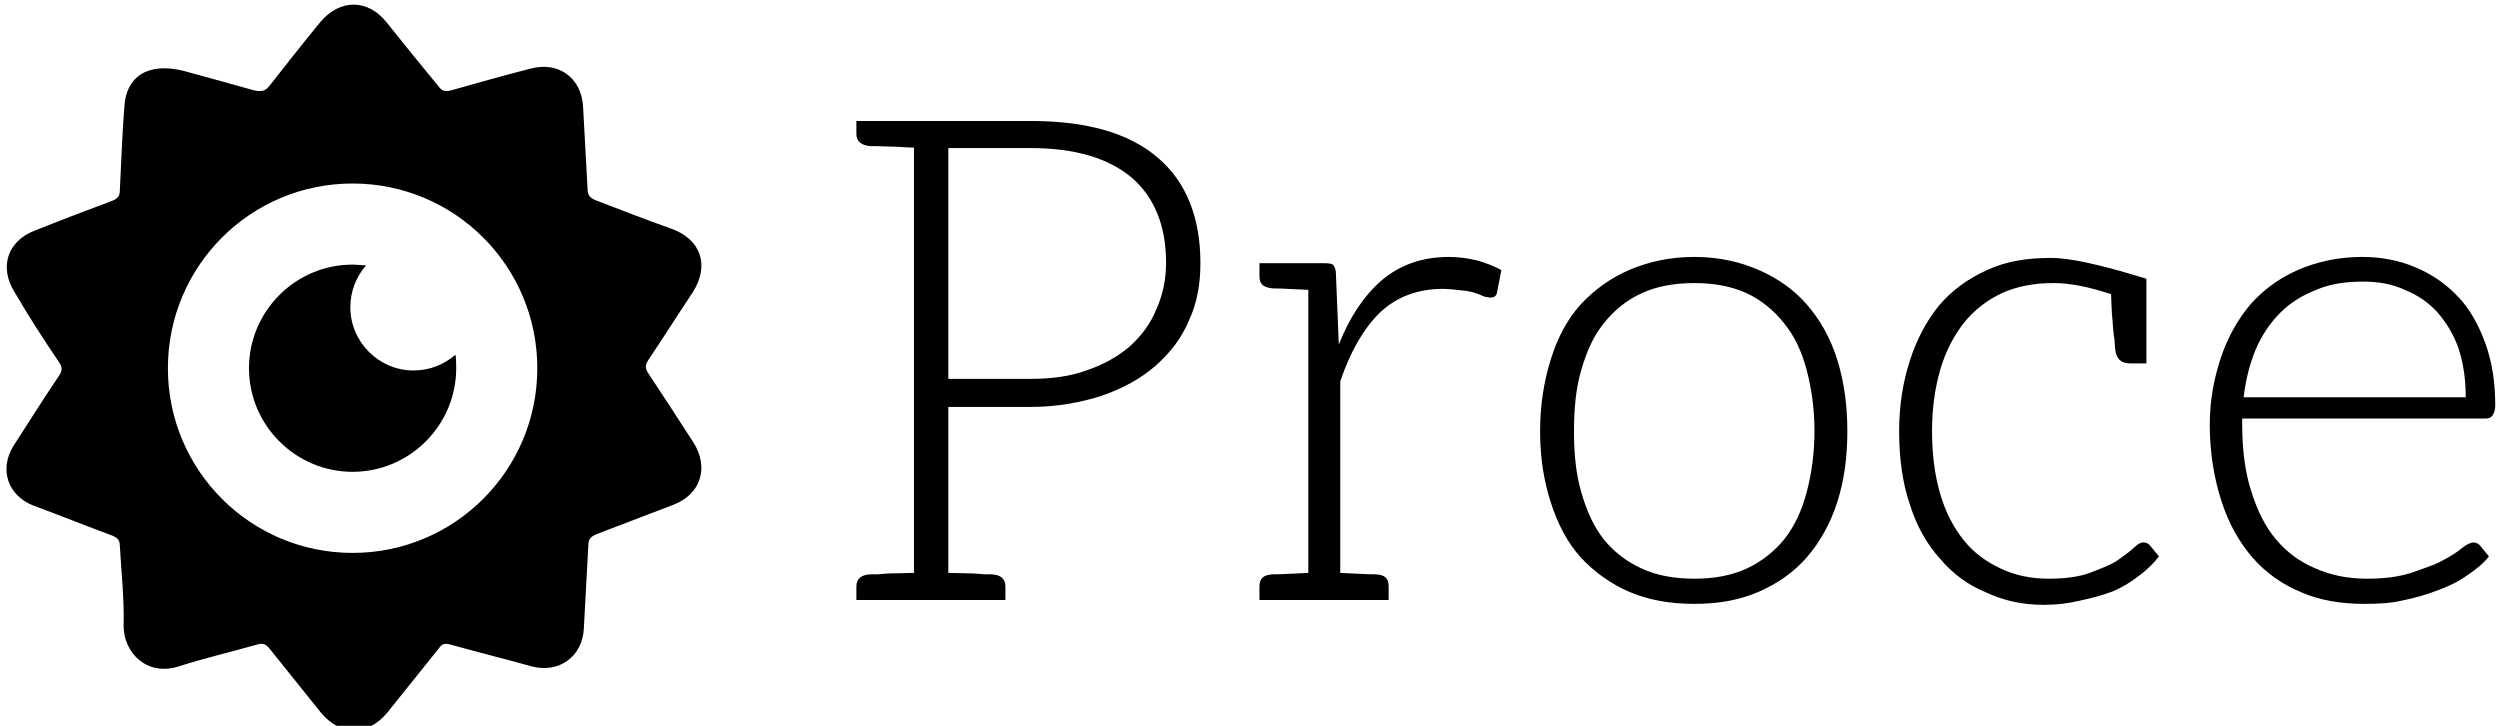 <svg data-v-5f19e91b="" xmlns="http://www.w3.org/2000/svg" width="310" height="90" viewBox="0 0 310 90"><!----> <!----> <!----> <g data-v-5f19e91b="" id="9bbc89c5-e417-7de1-0825-324e3f4a486a" fill="black" transform="matrix(6,0,0,6,101.992,-8.52)"><path d="M6.93 4.68C6.34 4.17 5.46 3.92 4.30 3.92L1.89 3.92L0.70 3.92L0.70 4.19C0.70 4.34 0.80 4.42 0.98 4.44L1.12 4.44C1.19 4.44 1.29 4.45 1.43 4.45C1.57 4.45 1.72 4.47 1.89 4.47L1.89 13.26C1.72 13.26 1.57 13.27 1.43 13.27C1.29 13.27 1.19 13.29 1.12 13.29L0.98 13.29C0.80 13.30 0.70 13.38 0.70 13.54L0.70 13.82L1.89 13.82L2.60 13.82L3.78 13.82L3.78 13.54C3.78 13.38 3.68 13.30 3.50 13.29L3.37 13.29C3.30 13.29 3.19 13.27 3.05 13.27C2.91 13.27 2.77 13.26 2.60 13.26L2.60 9.83L4.30 9.83C4.84 9.83 5.33 9.74 5.77 9.60C6.20 9.45 6.57 9.25 6.87 8.99C7.18 8.72 7.42 8.41 7.57 8.05C7.74 7.69 7.81 7.29 7.81 6.86C7.81 5.92 7.52 5.18 6.93 4.68ZM6.90 7.81C6.78 8.11 6.59 8.36 6.36 8.57C6.12 8.78 5.82 8.95 5.47 9.07C5.12 9.20 4.73 9.25 4.30 9.25L2.60 9.25L2.60 4.48L4.30 4.48C5.22 4.48 5.92 4.69 6.40 5.10C6.86 5.50 7.10 6.09 7.10 6.85C7.10 7.20 7.03 7.52 6.90 7.81ZM13.52 6.80C13.34 6.76 13.16 6.73 12.95 6.73C12.40 6.73 11.94 6.89 11.56 7.21C11.19 7.53 10.89 7.98 10.67 8.54L10.61 7.07C10.61 6.99 10.58 6.93 10.56 6.90C10.53 6.87 10.47 6.86 10.39 6.86L10.04 6.86L10.04 6.86L9.03 6.86L9.03 7.13C9.03 7.31 9.13 7.36 9.30 7.38C9.38 7.38 9.46 7.38 10.04 7.41L10.04 13.26C9.46 13.29 9.38 13.29 9.30 13.29C9.13 13.30 9.03 13.36 9.03 13.54L9.03 13.82L10.04 13.82L10.70 13.82L10.70 13.82L11.70 13.82L11.70 13.54C11.70 13.36 11.61 13.30 11.44 13.29C11.35 13.29 11.27 13.29 10.70 13.26L10.70 9.30C10.91 8.68 11.19 8.20 11.52 7.88C11.86 7.56 12.29 7.39 12.82 7.39C12.96 7.39 13.09 7.41 13.20 7.42C13.31 7.43 13.43 7.45 13.50 7.48C13.58 7.50 13.62 7.53 13.68 7.55C13.73 7.56 13.78 7.57 13.80 7.57C13.89 7.57 13.93 7.53 13.94 7.46L14.03 7.00C13.87 6.92 13.71 6.85 13.52 6.80ZM18.02 6.73C17.51 6.73 17.07 6.83 16.67 7.00C16.28 7.17 15.95 7.41 15.67 7.71C15.39 8.02 15.19 8.40 15.05 8.85C14.91 9.30 14.83 9.79 14.83 10.33C14.83 10.88 14.91 11.37 15.05 11.80C15.19 12.24 15.39 12.63 15.67 12.94C15.95 13.24 16.28 13.48 16.67 13.65C17.07 13.82 17.51 13.90 18.02 13.90C18.52 13.90 18.96 13.82 19.35 13.65C19.74 13.48 20.08 13.24 20.34 12.94C20.61 12.63 20.83 12.24 20.97 11.80C21.11 11.37 21.18 10.88 21.18 10.33C21.18 9.79 21.11 9.30 20.97 8.85C20.83 8.40 20.61 8.02 20.34 7.71C20.08 7.41 19.74 7.17 19.35 7.00C18.96 6.83 18.52 6.73 18.02 6.73ZM18.02 13.38C17.60 13.38 17.23 13.31 16.93 13.17C16.62 13.03 16.35 12.82 16.14 12.56C15.93 12.29 15.79 11.97 15.68 11.59C15.57 11.21 15.53 10.79 15.53 10.33C15.53 9.87 15.57 9.45 15.68 9.07C15.79 8.69 15.93 8.37 16.14 8.11C16.35 7.84 16.62 7.62 16.93 7.48C17.23 7.34 17.60 7.27 18.02 7.27C18.44 7.27 18.79 7.34 19.10 7.48C19.40 7.62 19.67 7.84 19.88 8.11C20.09 8.37 20.24 8.69 20.34 9.07C20.44 9.45 20.50 9.87 20.50 10.33C20.50 10.79 20.44 11.21 20.34 11.59C20.24 11.97 20.09 12.29 19.88 12.56C19.67 12.82 19.40 13.03 19.10 13.17C18.79 13.31 18.44 13.38 18.02 13.38ZM27.44 12.70C27.41 12.66 27.36 12.63 27.30 12.63C27.24 12.63 27.19 12.66 27.10 12.74C27.02 12.82 26.89 12.91 26.75 13.01C26.61 13.10 26.42 13.17 26.19 13.26C25.97 13.34 25.68 13.38 25.34 13.38C24.98 13.38 24.64 13.31 24.35 13.17C24.05 13.03 23.80 12.85 23.59 12.59C23.38 12.33 23.21 12.01 23.10 11.63C22.99 11.26 22.93 10.82 22.93 10.33C22.93 9.86 22.99 9.44 23.10 9.06C23.21 8.68 23.38 8.36 23.59 8.09C23.80 7.83 24.07 7.62 24.37 7.48C24.68 7.34 25.03 7.27 25.44 7.27C25.79 7.27 26.18 7.35 26.63 7.50C26.64 7.69 26.64 7.87 26.66 8.04C26.67 8.20 26.68 8.33 26.70 8.43C26.71 8.53 26.71 8.58 26.71 8.60C26.73 8.82 26.82 8.93 27.02 8.93L27.36 8.93L27.36 7.18L26.99 7.07C26.75 7.00 26.46 6.92 26.14 6.85C25.82 6.78 25.56 6.75 25.40 6.75C24.89 6.75 24.46 6.82 24.07 7.00C23.67 7.18 23.34 7.42 23.07 7.74C22.81 8.06 22.61 8.44 22.47 8.88C22.33 9.31 22.25 9.80 22.25 10.33C22.25 10.89 22.32 11.40 22.47 11.84C22.61 12.29 22.82 12.66 23.09 12.96C23.35 13.27 23.67 13.51 24.04 13.66C24.40 13.83 24.79 13.92 25.24 13.92C25.51 13.92 25.76 13.89 26.00 13.83C26.24 13.78 26.46 13.72 26.67 13.64C26.88 13.55 27.05 13.44 27.22 13.31C27.38 13.19 27.51 13.06 27.62 12.92ZM31.82 6.73C31.33 6.73 30.88 6.83 30.49 7.00C30.10 7.17 29.78 7.41 29.51 7.71C29.25 8.02 29.04 8.39 28.90 8.81C28.76 9.23 28.67 9.69 28.67 10.19C28.67 10.78 28.76 11.31 28.91 11.77C29.06 12.24 29.27 12.61 29.55 12.94C29.83 13.26 30.17 13.50 30.56 13.66C30.95 13.83 31.39 13.90 31.86 13.90C32.13 13.90 32.40 13.89 32.65 13.83C32.90 13.78 33.15 13.71 33.38 13.62C33.60 13.54 33.81 13.44 33.99 13.31C34.17 13.19 34.33 13.06 34.44 12.92L34.26 12.70C34.23 12.66 34.17 12.63 34.12 12.63C34.08 12.63 33.99 12.66 33.89 12.74C33.80 12.82 33.66 12.91 33.47 13.01C33.31 13.10 33.08 13.17 32.83 13.26C32.58 13.34 32.27 13.38 31.92 13.38C31.53 13.38 31.18 13.31 30.86 13.17C30.53 13.03 30.27 12.84 30.04 12.57C29.82 12.31 29.65 11.97 29.53 11.58C29.40 11.19 29.34 10.71 29.34 10.19L29.34 10.07L34.37 10.07C34.44 10.07 34.48 10.05 34.51 10.01C34.54 9.97 34.57 9.90 34.57 9.80C34.57 9.31 34.50 8.88 34.36 8.50C34.22 8.12 34.03 7.78 33.78 7.53C33.54 7.28 33.25 7.08 32.91 6.94C32.58 6.80 32.21 6.73 31.82 6.73ZM31.84 7.24C32.16 7.24 32.44 7.29 32.70 7.41C32.97 7.52 33.19 7.67 33.38 7.88C33.56 8.09 33.71 8.33 33.81 8.62C33.91 8.92 33.96 9.25 33.96 9.63L29.37 9.63C29.41 9.27 29.50 8.93 29.62 8.64C29.75 8.34 29.92 8.09 30.13 7.88C30.34 7.67 30.59 7.52 30.87 7.41C31.15 7.29 31.47 7.24 31.84 7.24Z"></path></g> <!----> <g data-v-5f19e91b="" id="6b5e75b2-8a7a-10ca-d3a1-58b778f8ea5c" transform="matrix(0.931,0,0,0.931,-2.828,-0.892)" stroke="none" fill="black"><path d="M10.9 49.2c.5.7.4 1.2 0 1.8-2.1 3.1-4.1 6.3-6.1 9.4-1.9 3.1-.7 6.6 2.7 7.9 3.5 1.3 7 2.7 10.5 4 .7.3 1 .6 1 1.4.2 3.5.6 7.1.5 10.6 0 3.6 3.1 6.8 7.4 5.4 3.4-1.1 6.9-1.9 10.4-2.9.7-.2 1.1-.1 1.6.5 2.3 2.9 4.6 5.7 6.9 8.6 2.6 3.1 6.2 3.1 8.8 0 2.3-2.9 4.6-5.7 6.9-8.6.4-.6.8-.7 1.5-.5 3.6 1 7.2 1.9 10.8 2.9 3.7 1 6.8-1.3 7-5l.6-11.1c0-.9.4-1.2 1.1-1.5l10.2-3.9c3.7-1.4 4.8-5 2.7-8.3-2-3.1-4-6.2-6-9.2-.5-.7-.4-1.2 0-1.8 2-3 3.9-6 5.9-9 2.3-3.6 1.1-7.1-2.9-8.5-3.4-1.2-6.7-2.5-10.1-3.8-.7-.3-1-.7-1-1.4-.2-3.7-.4-7.3-.6-11-.2-3.9-3.3-6.1-7-5.1-3.5.9-7.1 1.9-10.6 2.9-.8.2-1.2.1-1.7-.6-2.3-2.8-4.6-5.6-6.9-8.5-2.5-3.1-6.2-3.1-8.8 0-2.3 2.8-4.5 5.6-6.7 8.4-.6.8-1.1.9-2.1.7-3.5-1-6.9-1.9-9.4-2.6-4.8-1.2-7.7.8-7.9 4.8-.3 3.7-.4 7.4-.6 11.1 0 .8-.3 1.1-1 1.4-3.5 1.3-6.9 2.6-10.4 4C4 33.1 2.9 36.6 5 39.9c1.8 3.1 3.8 6.2 5.9 9.3zM50 25.4c13.6 0 24.6 11 24.6 24.6 0 13.6-11 24.6-24.6 24.6-13.6 0-24.6-11-24.6-24.6 0-13.6 11-24.6 24.6-24.6zM36.2 50c0-7.6 6.2-13.8 13.8-13.8.6 0 1.2.1 1.8.1-1.3 1.5-2.1 3.4-2.1 5.6 0 4.6 3.8 8.4 8.4 8.4 2.2 0 4.1-.8 5.6-2.1.1.6.1 1.2.1 1.8 0 7.6-6.2 13.8-13.8 13.8-7.6 0-13.8-6.2-13.8-13.8z"></path></g></svg>